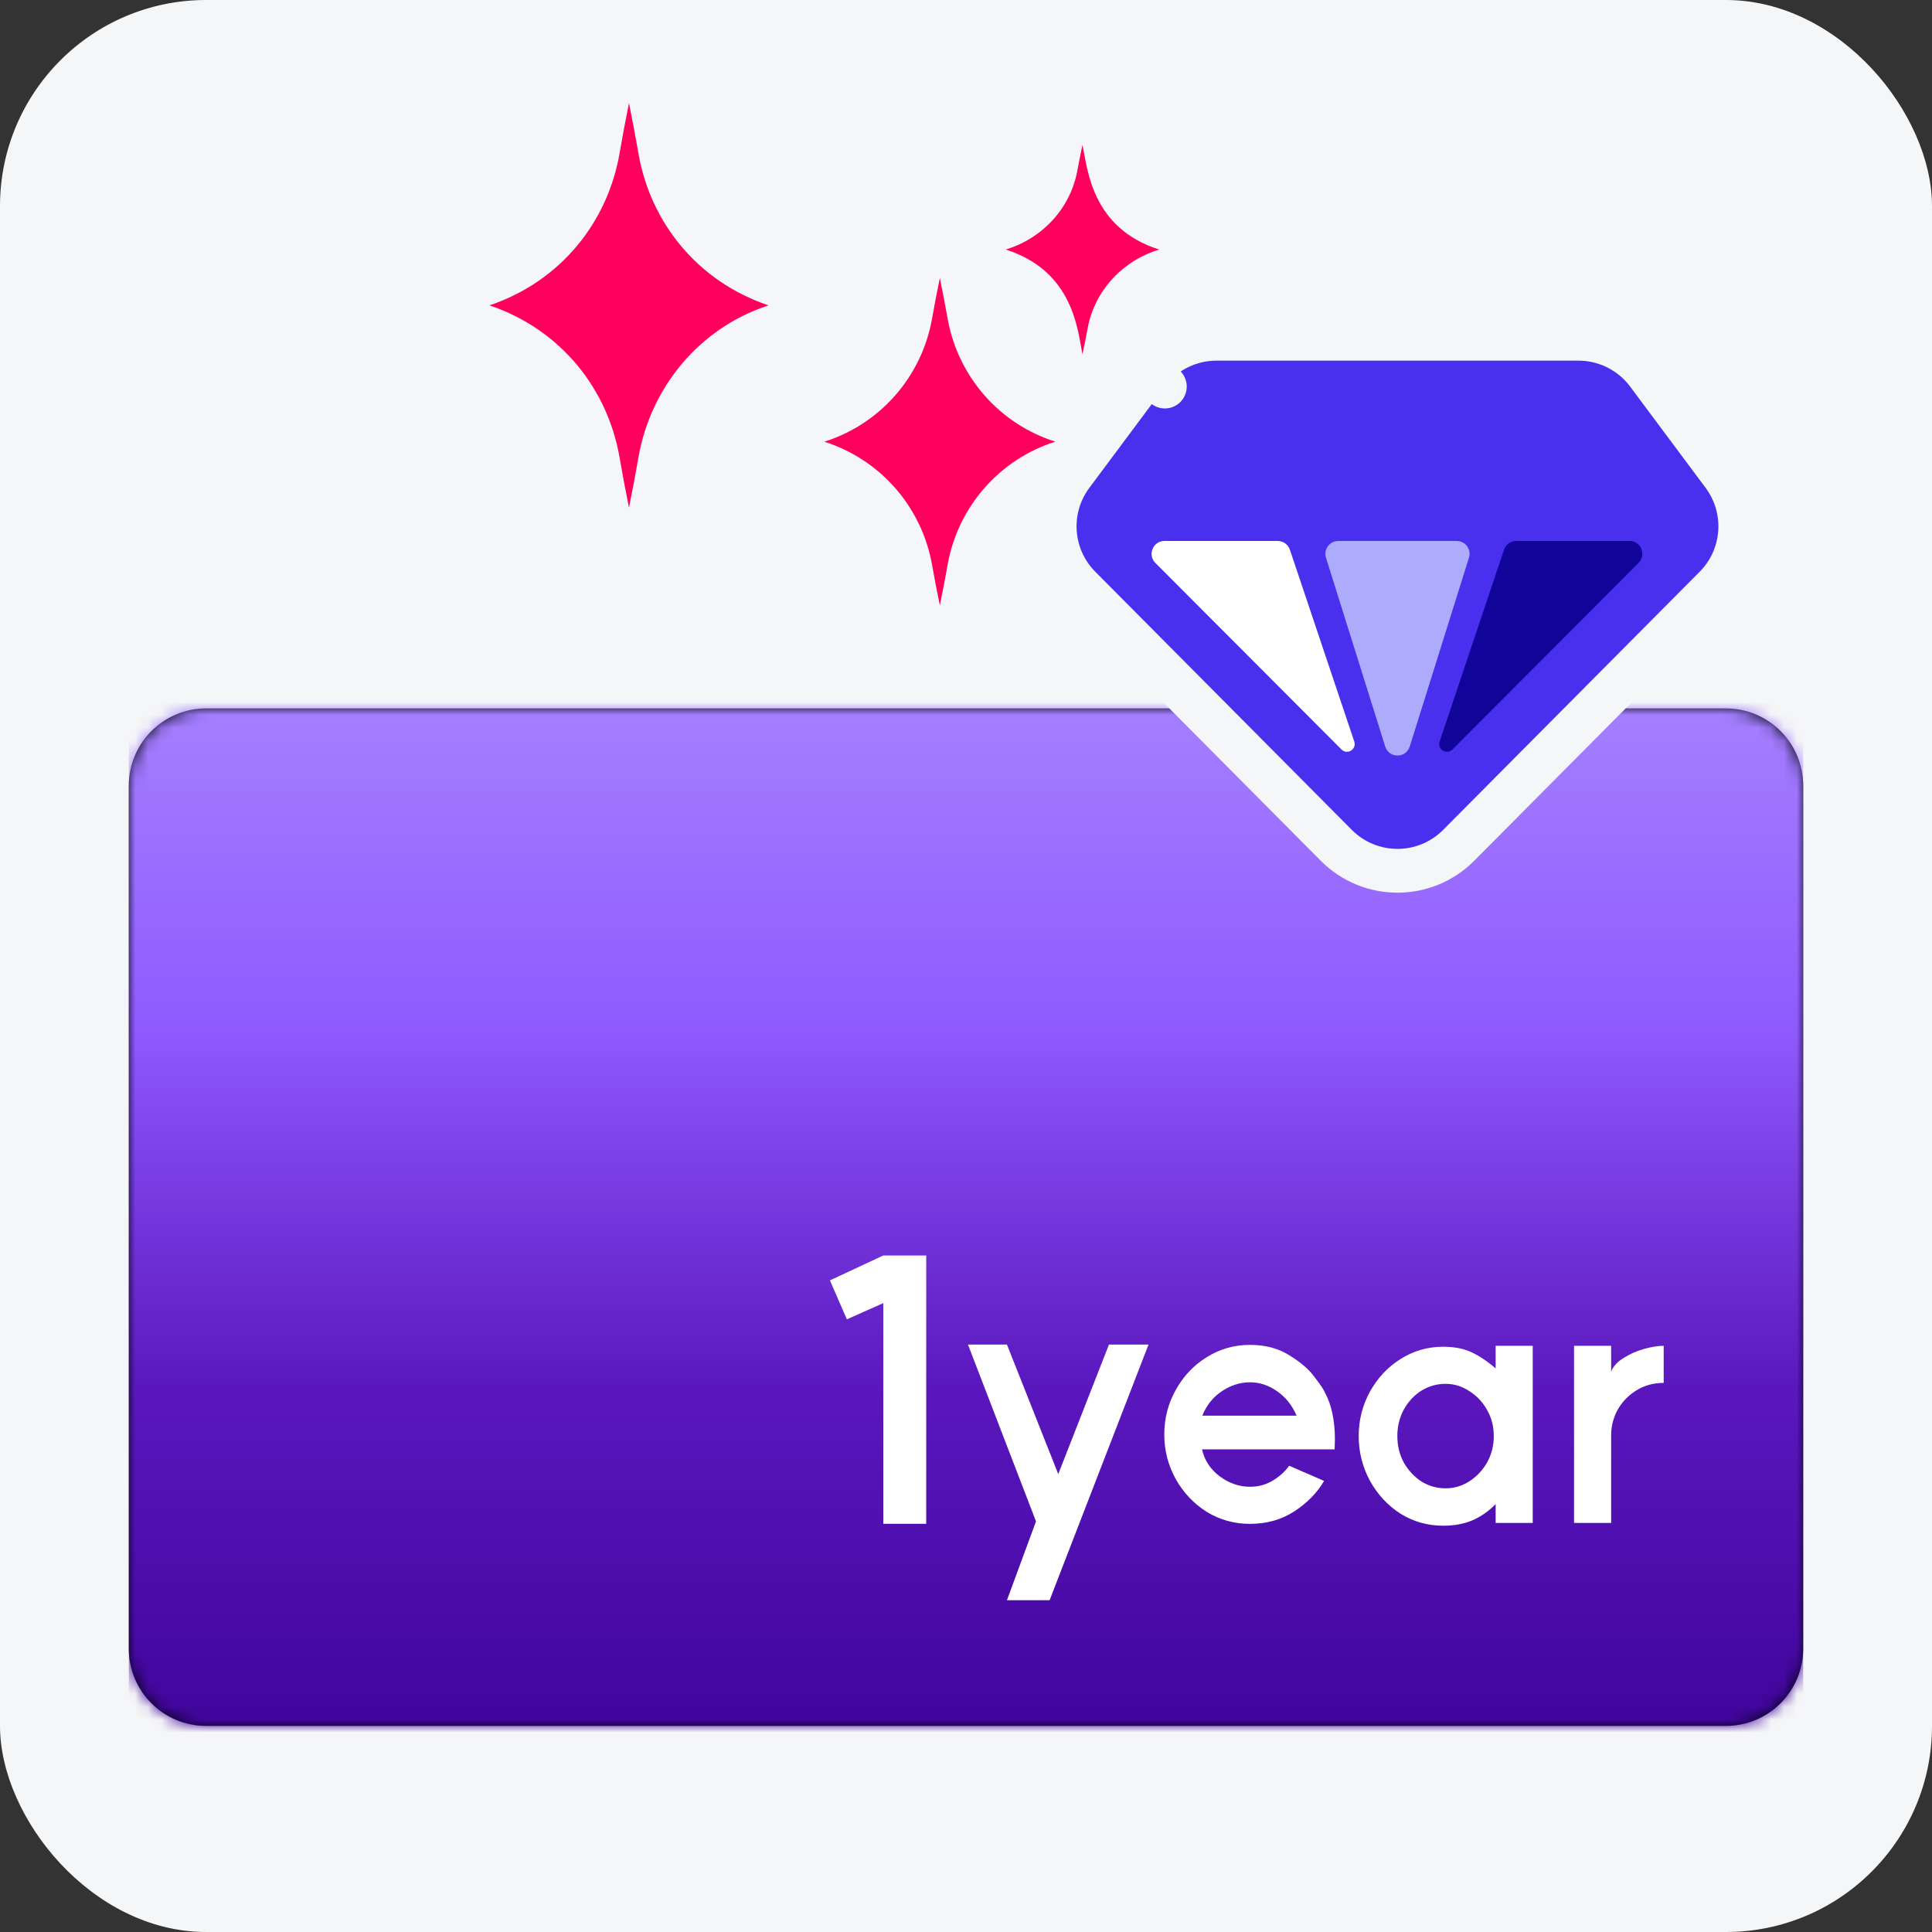 <svg width="150" height="150" viewBox="0 0 150 150" fill="none" xmlns="http://www.w3.org/2000/svg">
<rect x="0" y="0" width="150" height="150" fill="#333333" stroke="none"/>
<rect width="150" height="150" rx="16" fill="#F5F6F7"/>
<path d="M10 61C10 57.686 12.686 55 16 55H134C137.314 55 140 57.686 140 61V128C140 131.314 137.314 134 134 134H16C12.686 134 10 131.314 10 128V61Z" fill="#010509"/>
<mask id="mask0_509_6918" style="mask-type:alpha" maskUnits="userSpaceOnUse" x="10" y="55" width="130" height="79">
<path d="M10 61C10 57.686 12.686 55 16 55H134C137.314 55 140 57.686 140 61V128C140 131.314 137.314 134 134 134H16C12.686 134 10 131.314 10 128V61Z" fill="#9C04FA"/>
</mask>
<g mask="url(#mask0_509_6918)">
<path d="M10 47H140V141H10V47Z" fill="url(#paint0_linear_509_6918)"/>
</g>
<path d="M71.911 118.308H68.579V101.172L65.751 102.432L64.435 99.408L68.579 97.476H71.911V118.308ZM81.491 124.24H78.179L80.435 118.12L75.155 104.392H78.179L82.163 114.448L86.099 104.392H89.171L81.491 124.24ZM100.667 109.912C100.315 109.096 99.811 108.464 99.155 108.016C98.499 107.552 97.795 107.32 97.043 107.32C96.291 107.32 95.563 107.552 94.859 108.016C94.171 108.48 93.667 109.112 93.347 109.912H100.667ZM90.395 111.376C90.395 110.128 90.691 108.976 91.283 107.92C91.875 106.848 92.675 106 93.683 105.376C94.707 104.736 95.827 104.416 97.043 104.416C98.243 104.416 99.267 104.688 100.115 105.232C100.979 105.76 101.627 106.32 102.059 106.912C102.507 107.488 102.779 107.896 102.875 108.136C103.387 109.08 103.643 110.296 103.643 111.784L103.619 112.528H93.323C93.515 113.376 93.971 114.072 94.691 114.616C95.427 115.16 96.211 115.432 97.043 115.432C97.699 115.432 98.291 115.272 98.819 114.952C99.347 114.632 99.771 114.248 100.091 113.8L102.803 114.976C102.259 115.904 101.483 116.696 100.475 117.352C99.483 117.992 98.339 118.312 97.043 118.312C95.827 118.312 94.707 118 93.683 117.376C92.675 116.736 91.875 115.888 91.283 114.832C90.691 113.76 90.395 112.608 90.395 111.376ZM112.233 115.552C112.889 115.552 113.497 115.376 114.057 115.024C114.633 114.656 115.097 114.168 115.449 113.56C115.801 112.936 115.977 112.248 115.977 111.496C115.977 110.744 115.801 110.064 115.449 109.456C115.097 108.832 114.633 108.344 114.057 107.992C113.497 107.624 112.889 107.44 112.233 107.44C111.561 107.44 110.937 107.616 110.361 107.968C109.801 108.32 109.345 108.808 108.993 109.432C108.657 110.056 108.489 110.744 108.489 111.496C108.489 112.248 108.657 112.936 108.993 113.56C109.345 114.168 109.801 114.656 110.361 115.024C110.937 115.376 111.561 115.552 112.233 115.552ZM105.489 111.496C105.489 110.264 105.777 109.12 106.353 108.064C106.945 106.992 107.737 106.144 108.729 105.52C109.737 104.88 110.841 104.56 112.041 104.56C112.889 104.56 113.609 104.696 114.201 104.968C114.809 105.24 115.449 105.664 116.121 106.24V104.488H119.001V118.24H116.121V116.776C115.593 117.32 115.001 117.736 114.345 118.024C113.689 118.312 112.921 118.456 112.041 118.456C110.841 118.456 109.737 118.144 108.729 117.52C107.737 116.88 106.945 116.024 106.353 114.952C105.777 113.88 105.489 112.728 105.489 111.496ZM125.088 106.48C125.264 106.064 125.592 105.712 126.072 105.424C126.552 105.12 127.08 104.888 127.656 104.728C128.232 104.568 128.736 104.488 129.168 104.488V107.368C128.384 107.368 127.68 107.56 127.056 107.944C126.432 108.328 125.944 108.832 125.592 109.456C125.256 110.08 125.088 110.744 125.088 111.448V118.24H122.208V104.488H125.088V106.48Z" fill="white"/>
<path d="M89.075 28.996L90.438 30.012L89.075 28.996L83.212 36.862C81.229 39.523 81.493 43.235 83.832 45.589L103.748 65.629C106.367 68.266 110.633 68.266 113.252 65.629L133.168 45.589C135.507 43.235 135.771 39.523 133.788 36.862L127.925 28.996C126.661 27.3 124.669 26.3 122.553 26.3H94.447C92.331 26.3 90.339 27.3 89.075 28.996Z" fill="#492FEE" stroke="#F5F6F7" stroke-width="3.4" stroke-linecap="round" stroke-linejoin="round"/>
<path d="M109.454 57.958C109.161 58.892 107.839 58.892 107.546 57.958L102.948 43.299C102.746 42.655 103.227 42 103.902 42L113.097 42C113.772 42 114.254 42.655 114.051 43.299L109.454 57.958Z" fill="#ADABFC"/>
<path d="M112.768 58.188C112.32 58.637 111.572 58.175 111.774 57.573L116.772 42.682C116.908 42.275 117.29 42 117.72 42L126.509 42C127.399 42 127.845 43.076 127.216 43.706L112.768 58.188Z" fill="#100499"/>
<path d="M104.151 58.188C104.599 58.637 105.347 58.175 105.145 57.573L100.147 42.682C100.011 42.275 99.629 42 99.199 42L90.41 42C89.52 42 89.074 43.076 89.702 43.706L104.151 58.188Z" fill="white"/>
<path d="M49.568 11.908C49.368 10.754 49.127 9.458 48.834 8C48.54 9.458 48.301 10.754 48.102 11.908C47.185 17.198 43.574 21.832 38 23.709C43.599 25.595 47.192 30.254 48.102 35.511C48.301 36.666 48.54 37.961 48.834 39.419C49.127 37.961 49.368 36.666 49.568 35.511C50.038 32.809 51.212 30.29 52.964 28.221C54.716 26.151 56.981 24.61 59.518 23.76L59.667 23.709C54.118 21.841 50.486 17.232 49.568 11.908Z" fill="#FF005C"/>
<path d="M72.363 43.838C72.526 44.774 72.725 45.821 72.97 47C73.212 45.827 73.41 44.774 73.574 43.838C73.967 41.631 74.955 39.574 76.429 37.891C77.903 36.208 79.808 34.963 81.936 34.291C79.809 33.62 77.905 32.376 76.431 30.694C74.957 29.012 73.97 26.956 73.576 24.75C73.41 23.814 73.212 22.767 72.97 21.588C72.725 22.761 72.526 23.814 72.363 24.75C71.969 26.957 70.981 29.013 69.507 30.695C68.032 32.378 66.128 33.622 64 34.294C66.127 34.967 68.031 36.212 69.505 37.894C70.979 39.577 71.967 41.632 72.363 43.838Z" fill="#FF005C"/>
<path d="M84.043 27.5C84.205 26.745 84.337 26.078 84.447 25.48C84.707 24.069 85.363 22.754 86.342 21.677C87.321 20.601 88.586 19.805 90 19.375C84.722 17.701 84.435 13.077 84.043 11.25C83.881 12.005 83.749 12.672 83.64 13.27C83.378 14.682 82.722 15.997 81.742 17.073C80.763 18.149 79.497 18.945 78.083 19.375C83.368 21.049 83.666 25.673 84.043 27.5Z" fill="#FF005C"/>
<defs>
<linearGradient id="paint0_linear_509_6918" x1="75" y1="39.5" x2="75" y2="141" gradientUnits="userSpaceOnUse">
<stop stop-color="#B196FF"/>
<stop offset="0.391" stop-color="#905BFF"/>
<stop offset="0.672" stop-color="#5B17BE"/>
<stop offset="1" stop-color="#3A0095"/>
</linearGradient>
</defs>
</svg>
